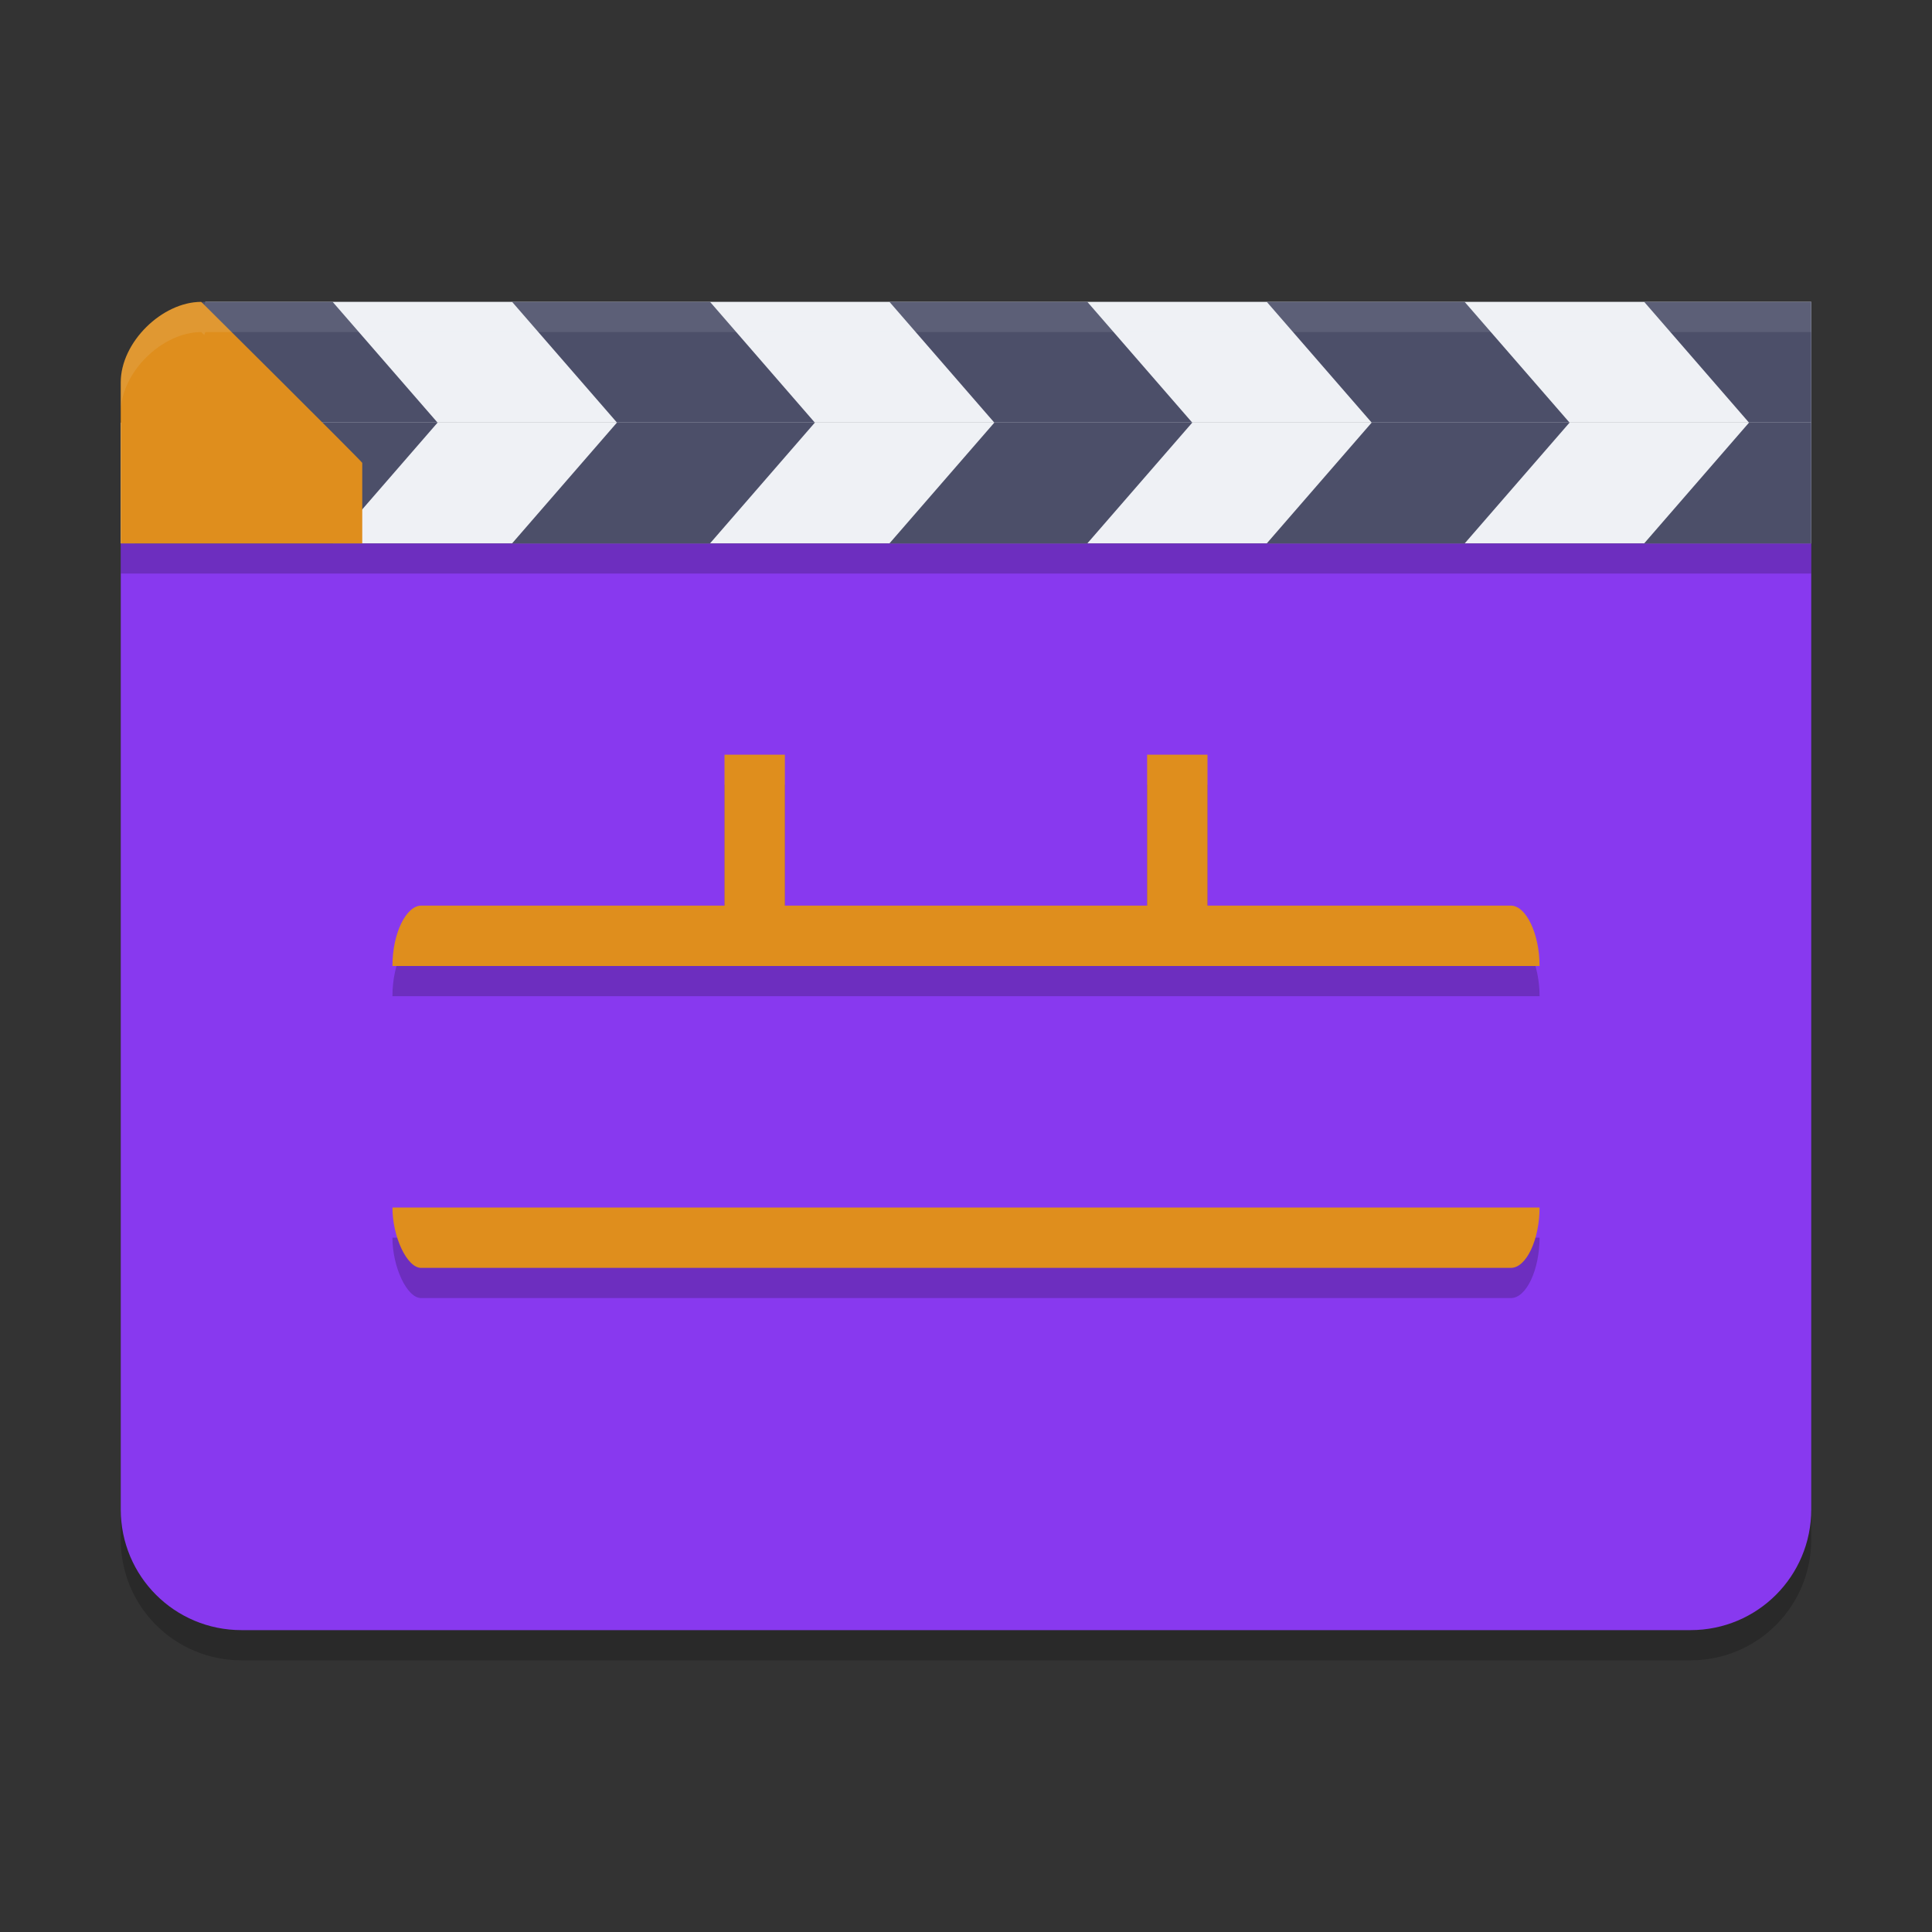 <svg xmlns="http://www.w3.org/2000/svg" width="64" height="64" version="1.1">
 <rect width="100%" height="100%" fill="#333333" stroke="none"/>
 <path style="opacity:0.2" d="M 60,19 V 51 C 60,53.216 58.216,55 56,55 H 8 C 5.784,55 4,53.216 4,51 L 4,19 Z"/>
 <path style="fill:#8839ef" d="M 60,18 V 50 C 60,52.216 58.216,54 56,54 H 8 C 5.784,54 4,52.216 4,50 L 4,18 Z"/>
 <path style="opacity:0.2" d="M 24,26 V 31 H 13.949 C 13.466,31 13,31.892 13,33 H 51 C 51,31.936 50.555,31 50.051,31 H 40 V 26 H 38 V 31 H 26 V 26 Z M 13,41 C 13,41.97 13.481,43 13.949,43 H 50.051 C 50.567,43 51,42.054 51,41 Z"/>
 <path style="fill:#eff1f5" d="M 5.4,14 H 60 V 10 H 6.8 Z"/>
 <path style="fill:#4c4f69" d="M 6.8,11.333 7.938,14 H 14.495 L 11.019,10 H 6.7 Z M 16.964,10 20.439,14 H 26.993 L 23.521,10 Z M 29.465,10 32.938,14 H 39.495 L 36.02,10 Z M 41.964,10 45.439,14 H 51.994 L 48.518,10 Z M 54.466,10 57.938,14 H 60 V 10 Z"/>
 <rect style="fill:#eff1f5" width="56" height="4" x="4" y="14" rx="0" ry="0"/>
 <path style="fill:#4c4f69" d="M 7.938,14 4.465,18 H 11.022 L 14.495,14 Z M 20.436,14 16.964,18 H 23.521 L 26.993,14 Z M 32.938,14 29.465,18 H 36.02 L 39.495,14 Z M 45.437,14 41.964,18 H 48.521 L 51.994,14 Z M 57.938,14 54.466,18 H 60 V 14 Z"/>
 <path style="fill:#df8e1d" d="M 13.95,30 H 50.05 C 50.554,30 51,30.936 51,32 H 13 C 13,30.892 13.467,30 13.95,30 Z"/>
 <path style="fill:#df8e1d" d="M 26,25 V 32 H 24 V 25 Z"/>
 <path style="fill:#df8e1d" d="M 40,25 V 32 H 38 V 25 Z"/>
 <path style="fill:#df8e1d" d="M 13,40 H 51 C 51,41.054 50.566,42 50.05,42 H 13.95 C 13.482,42 13,40.97 13,40 Z"/>
 <path style="fill:#df8e1d" d="M 4,12.667 C 4,11.333 5.373,10 6.667,10 6.667,10 12,15.295 12,15.333 V 18 H 4 Z"/>
 <circle style="fill:#df8e1d" cx="6" cy="12" r="1"/>
 <circle style="fill:#df8e1d" cx="6" cy="16" r="1"/>
 <circle style="fill:#df8e1d" cx="10" cy="16" r="1"/>
 <rect style="opacity:0.2" width="56" height="1" x="4" y="18"/>
 <path style="fill:#eff1f5;opacity:0.1" d="M 6.668,10 C 5.373,10 4,11.334 4,12.668 V 13.668 C 4,12.334 5.373,11 6.668,11 6.668,11 6.762,11.094 6.766,11.098 L 6.801,11 H 60 V 10 H 6.801 L 6.766,10.098 C 6.762,10.094 6.668,10 6.668,10 Z"/>
</svg>
